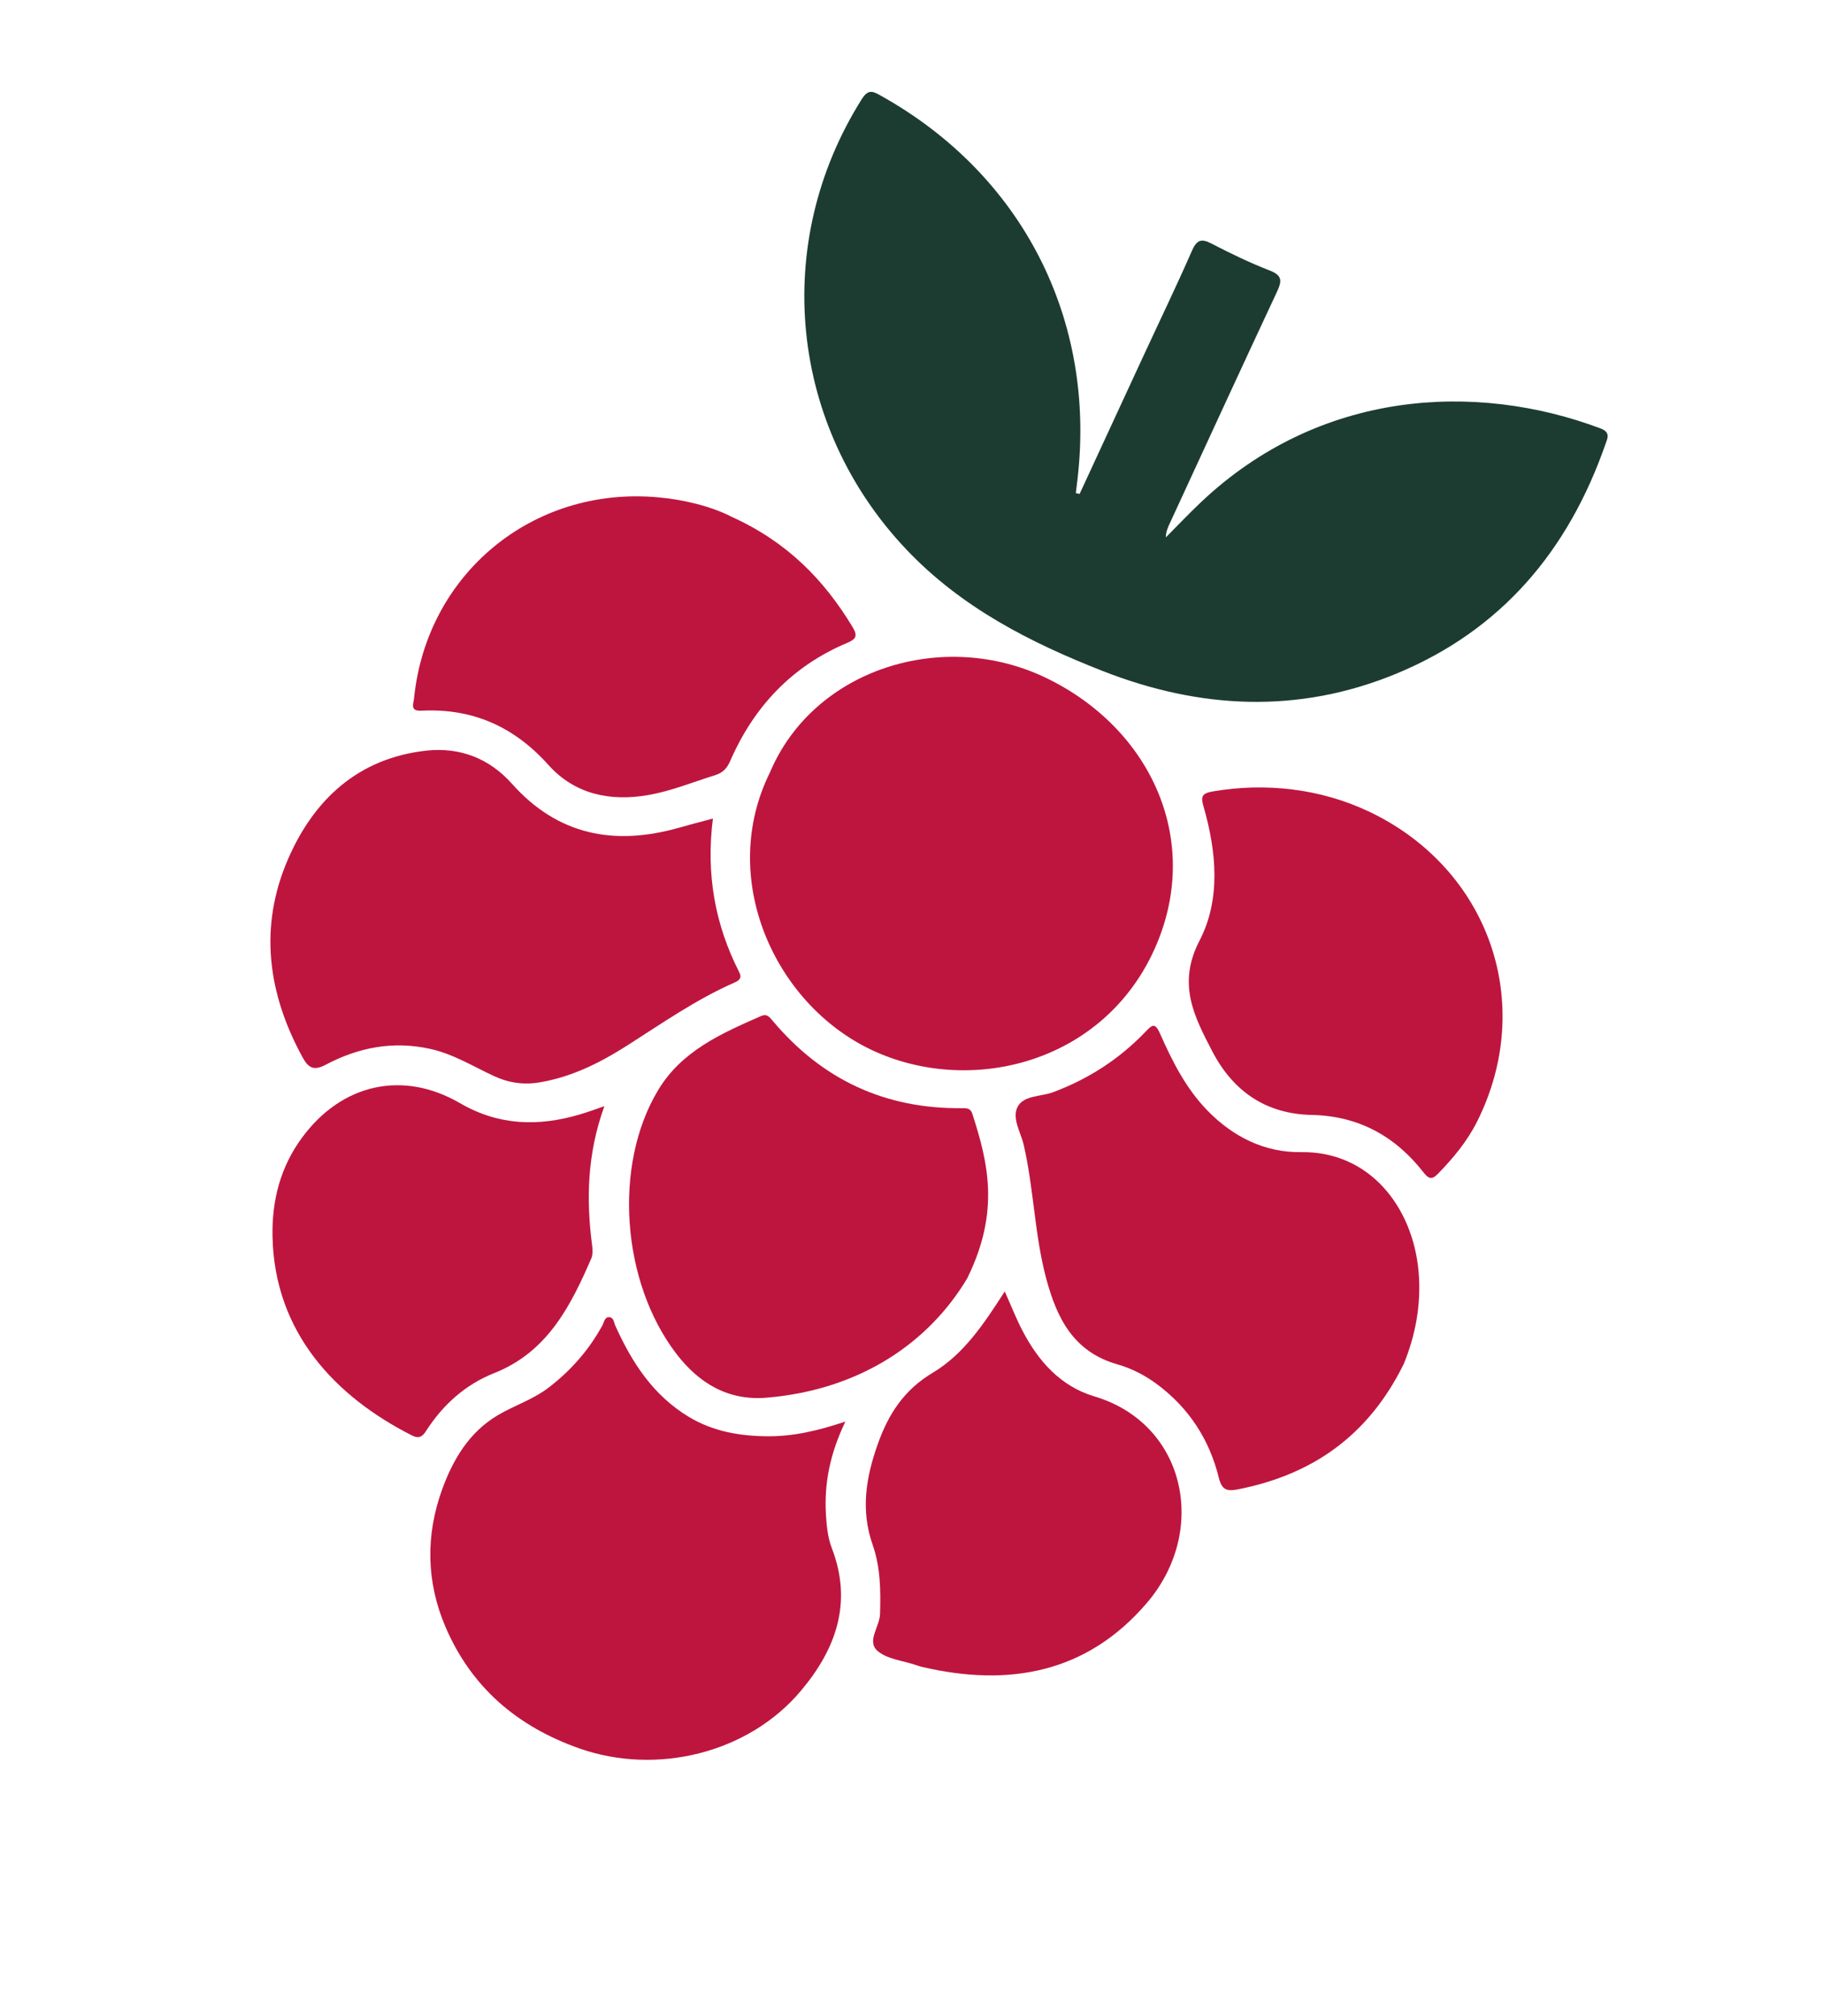 <svg width="57" height="63" viewBox="0 0 57 63" fill="none" xmlns="http://www.w3.org/2000/svg">
<path d="M33.739 15.432C34.401 14.001 35.063 12.569 35.725 11.138C36.234 10.038 36.762 8.945 37.249 7.835C37.404 7.481 37.552 7.451 37.875 7.619C38.464 7.925 39.065 8.215 39.684 8.455C40.08 8.61 40.06 8.788 39.905 9.119C38.779 11.526 37.669 13.942 36.555 16.355C36.494 16.486 36.434 16.616 36.432 16.792C36.799 16.424 37.156 16.046 37.534 15.689C41.244 12.184 46.111 11.92 50.013 13.386C50.34 13.509 50.236 13.692 50.167 13.889C49.008 17.204 46.923 19.692 43.633 21.052C40.572 22.315 37.495 22.159 34.457 20.967C32.189 20.078 30.039 18.98 28.325 17.172C24.661 13.308 24.094 7.594 26.933 3.094C27.136 2.771 27.29 2.857 27.524 2.989C31.942 5.45 34.262 9.978 33.67 14.99C33.653 15.131 33.636 15.271 33.619 15.41C33.658 15.418 33.699 15.425 33.738 15.434L33.739 15.432Z" fill="#1C3C31"/>
<path d="M24.059 24.141C25.425 20.898 29.484 19.626 32.71 21.193C36.008 22.796 37.598 26.33 36.064 29.69C34.436 33.257 30.287 34.248 27.238 32.809C24.198 31.372 22.426 27.439 24.059 24.141Z" fill="#BE153E"/>
<path d="M26.417 44.424C25.929 45.443 25.751 46.373 25.812 47.351C25.834 47.703 25.871 48.054 25.994 48.375C26.65 50.081 26.124 51.533 25.026 52.837C23.377 54.795 20.506 55.484 18.096 54.632C16.157 53.946 14.733 52.725 13.926 50.848C13.321 49.442 13.293 47.979 13.822 46.528C14.165 45.589 14.669 44.75 15.552 44.225C16.076 43.915 16.664 43.732 17.161 43.348C17.857 42.81 18.412 42.173 18.83 41.406C18.882 41.31 18.891 41.152 19.039 41.16C19.18 41.167 19.182 41.323 19.228 41.423C19.746 42.576 20.41 43.603 21.529 44.277C22.296 44.738 23.137 44.877 24.003 44.881C24.781 44.885 25.541 44.714 26.417 44.422L26.417 44.424Z" fill="#BE153E"/>
<path d="M43.857 42.642C42.757 44.865 41.005 46.087 38.678 46.541C38.347 46.605 38.184 46.563 38.091 46.186C37.796 44.988 37.159 44 36.157 43.255C35.776 42.971 35.354 42.757 34.917 42.633C33.544 42.242 33.025 41.188 32.694 39.952C32.328 38.584 32.309 37.16 31.993 35.783C31.901 35.385 31.614 34.946 31.8 34.587C31.988 34.225 32.525 34.271 32.904 34.131C34.015 33.718 34.979 33.093 35.795 32.242C36.003 32.026 36.094 31.941 36.252 32.3C36.634 33.164 37.058 34.009 37.731 34.701C38.534 35.528 39.529 36.019 40.654 36.002C42.794 35.971 44.139 37.705 44.328 39.705C44.426 40.751 44.229 41.75 43.858 42.642L43.857 42.642Z" fill="#BE153E"/>
<path d="M22.278 25.58C22.058 27.312 22.343 28.889 23.1 30.378C23.199 30.572 23.093 30.642 22.938 30.71C21.747 31.234 20.688 31.978 19.597 32.672C18.756 33.209 17.868 33.653 16.865 33.822C16.355 33.908 15.887 33.836 15.416 33.616C14.772 33.315 14.163 32.936 13.454 32.778C12.295 32.518 11.206 32.727 10.181 33.27C9.824 33.459 9.648 33.386 9.468 33.062C8.364 31.059 8.083 28.961 9.001 26.846C9.81 24.981 11.197 23.69 13.323 23.456C14.37 23.342 15.289 23.695 16.001 24.494C17.434 26.101 19.198 26.435 21.203 25.869C21.536 25.775 21.87 25.688 22.278 25.578L22.278 25.58Z" fill="#BE153E"/>
<path d="M30.235 39.93C29.044 41.937 26.899 43.428 23.961 43.675C22.771 43.776 21.852 43.239 21.136 42.303C19.422 40.067 19.153 36.414 20.566 34.065C21.301 32.84 22.543 32.293 23.781 31.75C23.968 31.668 24.047 31.781 24.148 31.9C25.696 33.742 27.67 34.66 30.079 34.628C30.231 34.626 30.334 34.645 30.385 34.803C30.877 36.326 31.253 37.851 30.233 39.93L30.235 39.93Z" fill="#BE153E"/>
<path d="M22.863 16.149C24.605 16.937 25.753 18.122 26.642 19.592C26.811 19.871 26.753 19.972 26.47 20.091C24.747 20.817 23.558 22.083 22.817 23.783C22.715 24.016 22.585 24.15 22.339 24.226C21.642 24.442 20.963 24.724 20.239 24.847C19.049 25.05 17.953 24.813 17.137 23.902C16.062 22.703 14.766 22.127 13.169 22.208C12.801 22.227 12.922 21.991 12.94 21.814C13.332 17.931 16.644 15.197 20.537 15.538C21.407 15.614 22.237 15.83 22.864 16.148L22.863 16.149Z" fill="#BE153E"/>
<path d="M42.762 25.351C46.528 27.13 48.009 31.345 46.163 35.04C45.855 35.655 45.423 36.179 44.945 36.669C44.772 36.846 44.673 36.875 44.491 36.643C43.607 35.507 42.458 34.87 40.99 34.84C39.558 34.811 38.532 34.098 37.885 32.854C37.319 31.766 36.782 30.748 37.484 29.396C38.154 28.107 38.017 26.614 37.611 25.203C37.522 24.893 37.554 24.79 37.899 24.731C39.557 24.445 41.273 24.649 42.761 25.352L42.762 25.351Z" fill="#BE153E"/>
<path d="M31.399 40.356C31.592 40.788 31.748 41.189 31.945 41.568C32.442 42.529 33.142 43.321 34.199 43.635C37.053 44.483 37.778 47.83 35.834 50.096C33.952 52.29 31.519 52.719 28.811 52.088C28.747 52.073 28.683 52.05 28.621 52.029C28.213 51.89 27.718 51.848 27.419 51.584C27.079 51.284 27.488 50.833 27.501 50.438C27.524 49.7 27.515 48.969 27.27 48.271C26.889 47.186 27.062 46.155 27.436 45.11C27.769 44.177 28.256 43.429 29.146 42.897C30.13 42.31 30.763 41.342 31.399 40.355L31.399 40.356Z" fill="#BE153E"/>
<path d="M18.886 34.567C18.347 36.06 18.315 37.489 18.506 38.937C18.522 39.064 18.526 39.212 18.477 39.326C17.828 40.822 17.105 42.246 15.448 42.905C14.546 43.263 13.842 43.893 13.316 44.713C13.203 44.89 13.092 44.967 12.873 44.855C10.492 43.65 8.571 41.645 8.516 38.627C8.495 37.503 8.766 36.458 9.446 35.539C10.681 33.869 12.586 33.432 14.375 34.472C15.586 35.176 16.824 35.207 18.118 34.825C18.338 34.761 18.553 34.681 18.886 34.567Z" fill="#BE153E"/>
</svg>
